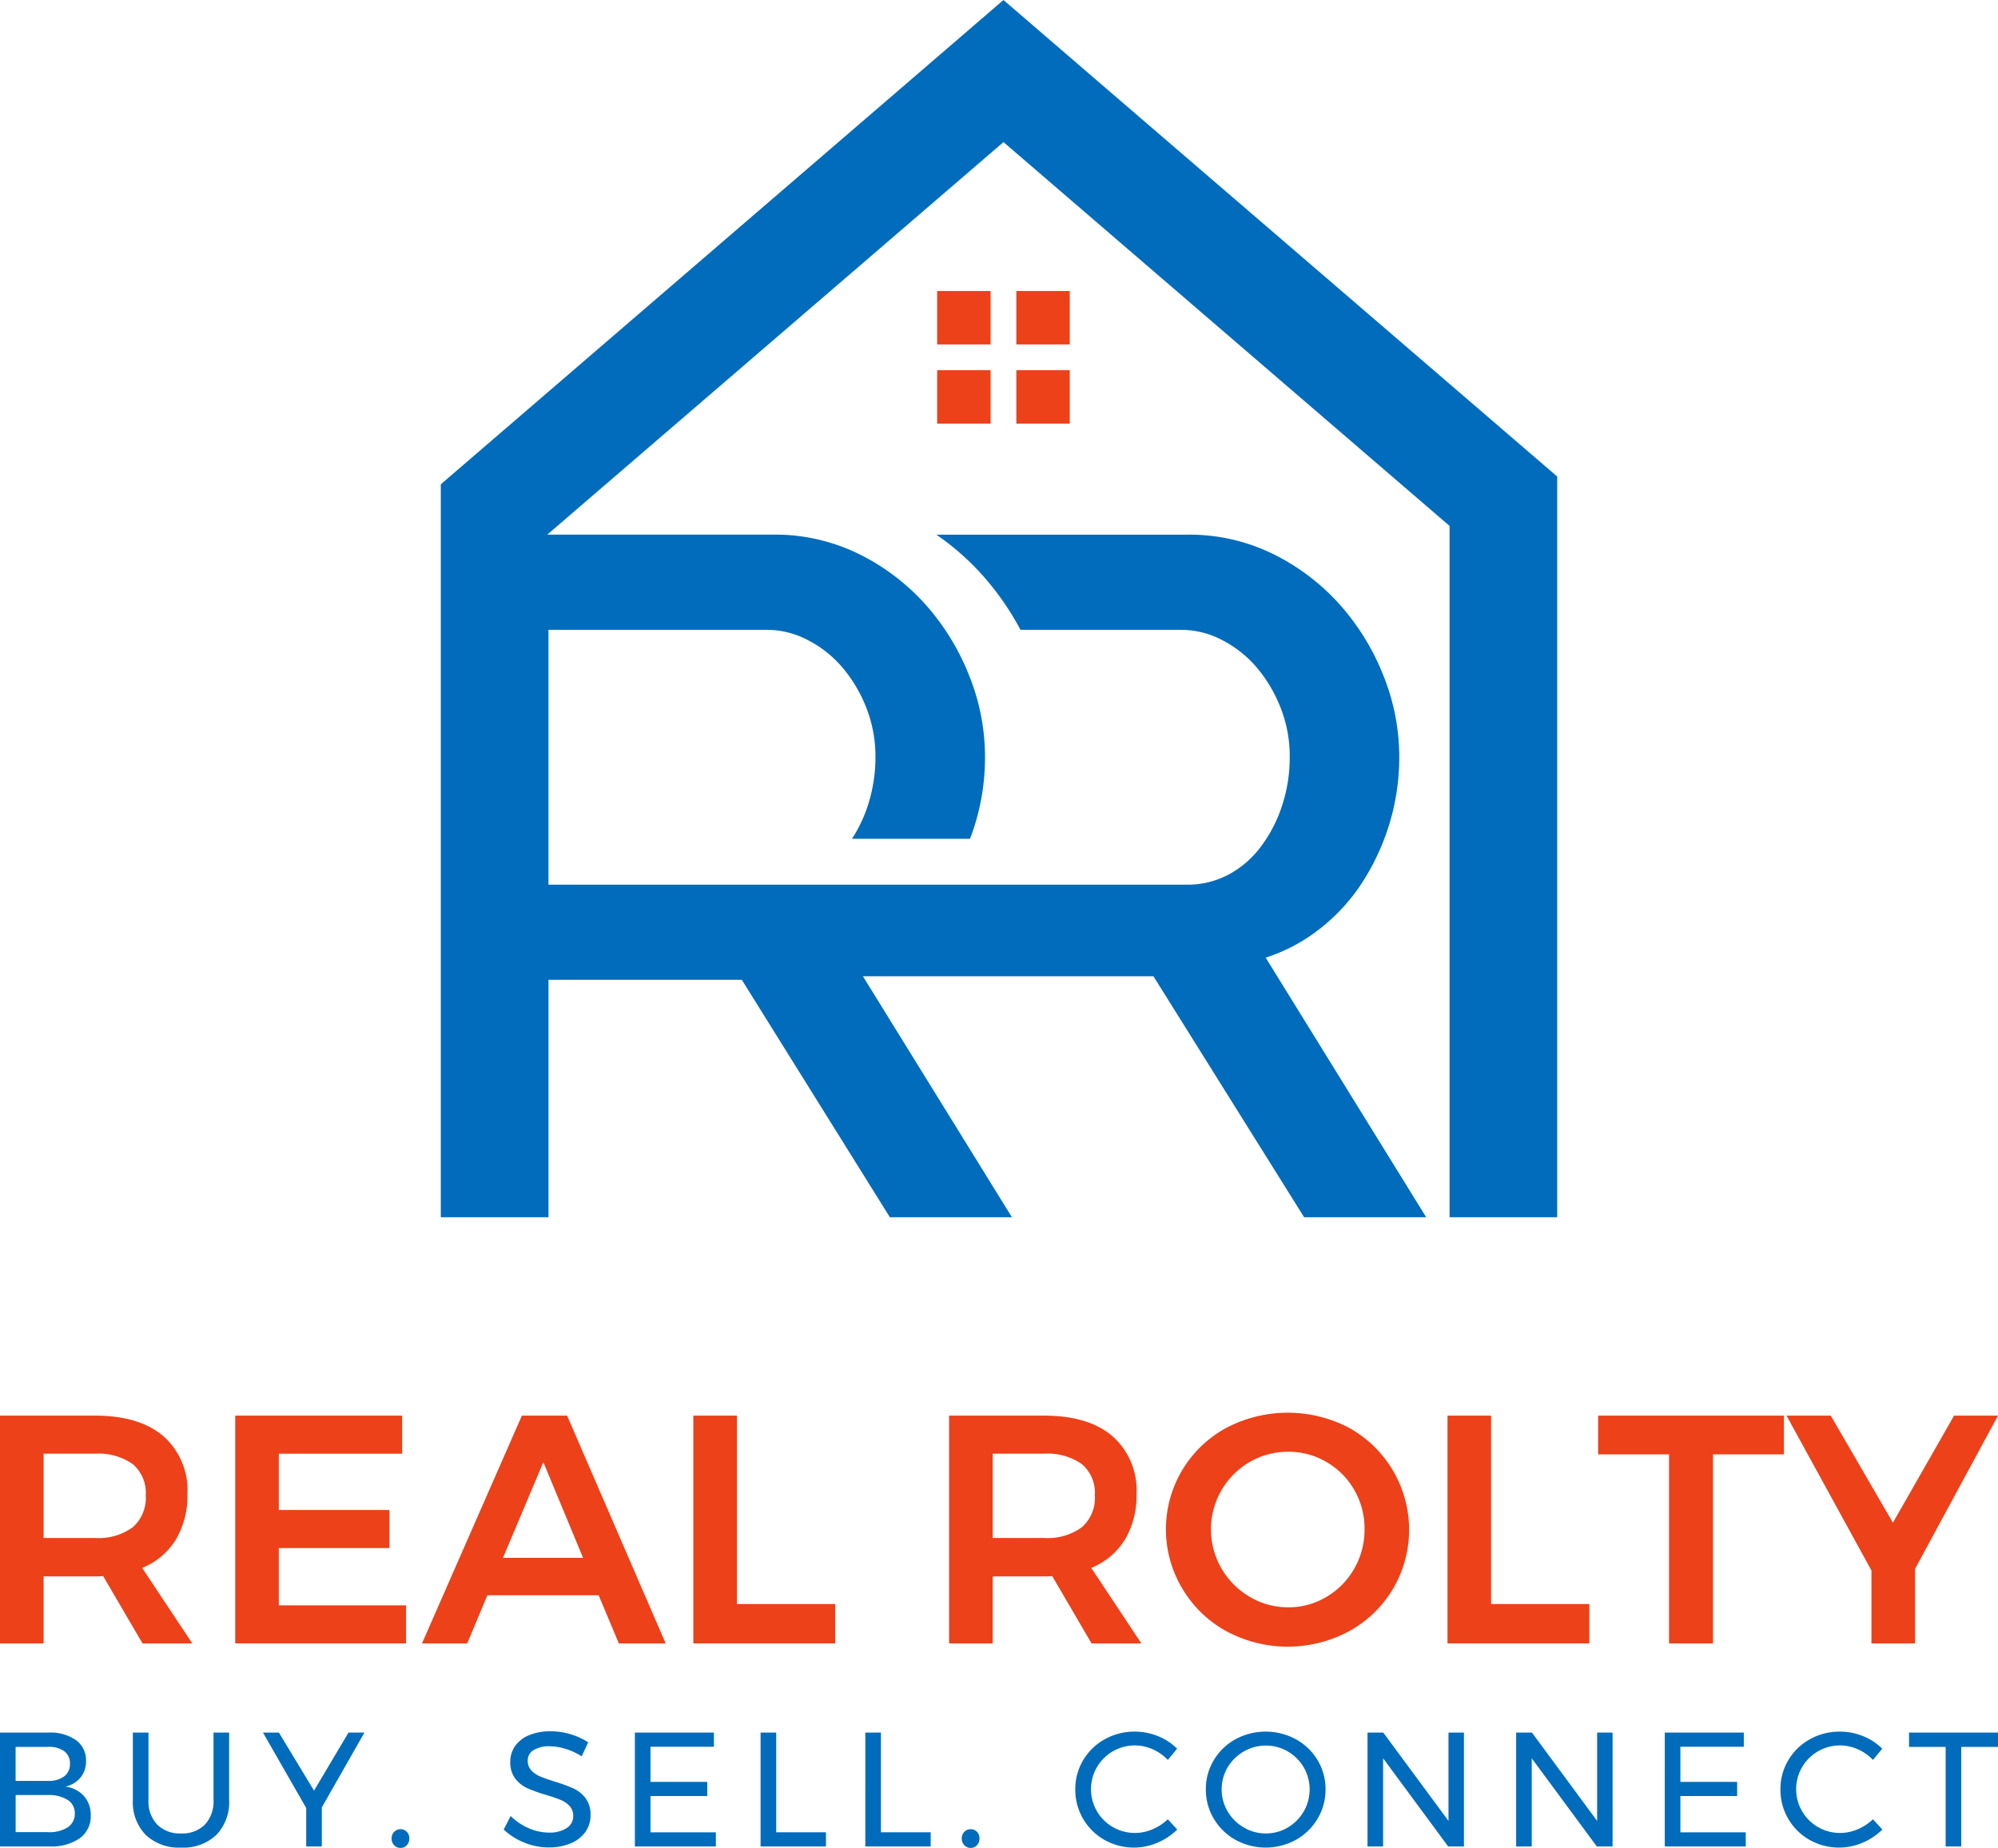 <svg xmlns="http://www.w3.org/2000/svg" width="242.035" height="223.823" viewBox="0 0 242.035 223.823">
  <g id="Group_5039" data-name="Group 5039" transform="translate(-62.54 -13.273)">
    <g id="RR_Logo" data-name="RR Logo" transform="translate(115.935 13.273)">
      <path id="Path_2" data-name="Path 2" d="M326.2,62.6,282.159,24.709l-5-4.306-5-4.306-5,4.306-5,4.306h0L204,74.758v88.774h13.046V134.774h23.418l17.934,28.758h14.787l-18.049-29.185h35.193l18.252,29.185h14.788l-19.444-31.442a20.847,20.847,0,0,0,6.629-3.55,22.776,22.776,0,0,0,5.128-5.648,28.388,28.388,0,0,0,3.261-7.1,27.772,27.772,0,0,0,1.164-8.034,26.466,26.466,0,0,0-1.924-9.842,28.847,28.847,0,0,0-5.3-8.611,26.494,26.494,0,0,0-8.091-6.119,22.954,22.954,0,0,0-10.3-2.328h-30.46a31.359,31.359,0,0,1,5.59,4.916,33.847,33.847,0,0,1,4.6,6.61h19.463a10.722,10.722,0,0,1,4.945,1.231,13.856,13.856,0,0,1,4.195,3.31,17.185,17.185,0,0,1,2.906,4.9,15.876,15.876,0,0,1,1.106,5.936,18.532,18.532,0,0,1-.933,5.936,16.843,16.843,0,0,1-2.559,4.945,11.843,11.843,0,0,1-3.9,3.377,10.514,10.514,0,0,1-5.07,1.232h-3.345v0H228.174v0H217.043V92.383h26.448a10.693,10.693,0,0,1,4.945,1.231,13.628,13.628,0,0,1,4.195,3.31,17.208,17.208,0,0,1,2.915,4.9,16.071,16.071,0,0,1,1.107,5.936,18.8,18.8,0,0,1-.933,5.936,16.914,16.914,0,0,1-1.915,4h14.3c.241-.625.462-1.261.654-1.905a27.459,27.459,0,0,0,1.164-8.034A26.28,26.28,0,0,0,268,97.916,28.822,28.822,0,0,0,262.7,89.3a26.608,26.608,0,0,0-8.091-6.119,23.01,23.01,0,0,0-10.3-2.328H216.9L272.162,33.31h0L326.2,79.8v83.732H339.24V73.815Z" transform="translate(-203.997 -16.098)" fill="#006cbb"/>
      <g id="RR_squares" data-name="RR squares" transform="translate(60.131 35.247)">
        <g id="Group_7" data-name="Group 7">
          <rect id="Rectangle_5" data-name="Rectangle 5" width="6.473" height="6.472" fill="#ec4119"/>
        </g>
        <g id="Group_8" data-name="Group 8" transform="translate(9.591)">
          <rect id="Rectangle_6" data-name="Rectangle 6" width="6.473" height="6.472" fill="#ec4119"/>
        </g>
        <g id="Group_9" data-name="Group 9" transform="translate(9.591 9.59)">
          <rect id="Rectangle_7" data-name="Rectangle 7" width="6.473" height="6.472" fill="#ec4119"/>
        </g>
        <g id="Group_10" data-name="Group 10" transform="translate(0 9.59)">
          <rect id="Rectangle_8" data-name="Rectangle 8" width="6.473" height="6.472" fill="#ec4119"/>
        </g>
      </g>
    </g>
    <g id="Group_30" data-name="Group 30" transform="translate(62.54 184.383)">
      <g id="Real_Rolty_Orange" data-name="Real Rolty Orange" transform="translate(0)">
        <g id="Group_11" data-name="Group 11">
          <path id="Path_3" data-name="Path 3" d="M33.53,748.719l-4.769-8.158a8.792,8.792,0,0,1-.985.039H21.548v8.119H16.267V721.129H27.776q5.36,0,8.277,2.483a8.709,8.709,0,0,1,2.917,7.015,10.374,10.374,0,0,1-1.4,5.518,8.56,8.56,0,0,1-4.079,3.429l6.07,9.144Zm-11.982-12.77h6.227a7.027,7.027,0,0,0,4.572-1.3,4.717,4.717,0,0,0,1.576-3.862A4.558,4.558,0,0,0,32.348,727a7.184,7.184,0,0,0-4.572-1.261H21.548Z" transform="translate(-16.267 -720.775)" fill="#ec4119"/>
          <path id="Path_4" data-name="Path 4" d="M130.17,721.129h20.219v4.612H135.451v6.818h13.4v4.611h-13.4v6.937h15.411v4.611H130.17Z" transform="translate(-101.674 -720.775)" fill="#ec4119"/>
          <path id="Path_5" data-name="Path 5" d="M244.444,748.719,242,742.886H228.521l-2.444,5.833H220.6l12.1-27.589h5.478l11.942,27.589Zm-14.032-10.366h9.7L235.3,726.765Z" transform="translate(-169.48 -720.775)" fill="#ec4119"/>
          <path id="Path_6" data-name="Path 6" d="M351.99,721.129h5.281v22.82h11.9v4.769H351.99Z" transform="translate(-268.001 -720.775)" fill="#ec4119"/>
          <path id="Path_7" data-name="Path 7" d="M493.078,748.719l-4.769-8.158a8.782,8.782,0,0,1-.985.039H481.1v8.119h-5.281V721.129h11.509q5.359,0,8.277,2.483a8.709,8.709,0,0,1,2.917,7.015,10.372,10.372,0,0,1-1.4,5.518,8.561,8.561,0,0,1-4.079,3.429l6.07,9.144ZM481.1,735.949h6.227a7.025,7.025,0,0,0,4.572-1.3,4.716,4.716,0,0,0,1.577-3.862A4.556,4.556,0,0,0,491.9,727a7.183,7.183,0,0,0-4.572-1.261H481.1Z" transform="translate(-360.848 -720.775)" fill="#ec4119"/>
          <path id="Path_8" data-name="Path 8" d="M603.225,721.565a14.115,14.115,0,0,1,5.3,19.45,14.039,14.039,0,0,1-5.3,5.143,15.69,15.69,0,0,1-14.938,0,14.034,14.034,0,0,1-5.3-5.143,13.967,13.967,0,0,1,5.3-19.45,15.981,15.981,0,0,1,14.938,0Zm-12.08,4.118a9.443,9.443,0,0,0-3.41,12.908,9.517,9.517,0,0,0,3.43,3.429,9.051,9.051,0,0,0,4.67,1.261,8.878,8.878,0,0,0,4.612-1.261,9.265,9.265,0,0,0,3.37-3.429,9.427,9.427,0,0,0,1.242-4.769,9.322,9.322,0,0,0-1.242-4.749,9.17,9.17,0,0,0-3.37-3.39,9,9,0,0,0-4.612-1.241A9.278,9.278,0,0,0,591.145,725.683Z" transform="translate(-439.76 -719.712)" fill="#ec4119"/>
          <path id="Path_9" data-name="Path 9" d="M717.171,721.129h5.281v22.82h11.9v4.769H717.171Z" transform="translate(-541.823 -720.775)" fill="#ec4119"/>
          <path id="Path_10" data-name="Path 10" d="M790.111,721.129h22.506v4.69h-8.593v22.9H798.7v-22.9h-8.593Z" transform="translate(-596.515 -720.775)" fill="#ec4119"/>
          <path id="Path_11" data-name="Path 11" d="M906.949,721.129,896.9,739.693v9.026h-5.281V739.89L881.33,721.129h5.36l7.528,12.968,7.41-12.968Z" transform="translate(-664.914 -720.775)" fill="#ec4119"/>
        </g>
      </g>
      <g id="Buy_Sell_Connect" data-name="Buy Sell Connect" transform="translate(0 38.588)">
        <g id="Group_12" data-name="Group 12" transform="translate(0 0)">
          <path id="Path_12" data-name="Path 12" d="M25.477,875.5a3,3,0,0,1,1.212,2.531,3.053,3.053,0,0,1-.67,2,3.261,3.261,0,0,1-1.832,1.094,3.586,3.586,0,0,1,2.256,1.152,3.419,3.419,0,0,1,.818,2.334,3.262,3.262,0,0,1-1.33,2.768,6.016,6.016,0,0,1-3.674.995H16.267V874.583h5.89A5.388,5.388,0,0,1,25.477,875.5Zm-1.438,4.393a1.841,1.841,0,0,0,.7-1.547,1.792,1.792,0,0,0-.7-1.516,3.133,3.133,0,0,0-1.98-.513h-3.9v4.118h3.9A3.17,3.17,0,0,0,24.039,879.892Zm.424,6.166a1.933,1.933,0,0,0,.867-1.684,1.874,1.874,0,0,0-.867-1.635,4.225,4.225,0,0,0-2.4-.591h-3.9v4.492h3.9A4.072,4.072,0,0,0,24.462,886.059Z" transform="translate(-16.267 -874.426)" fill="#006cbb"/>
          <path id="Path_13" data-name="Path 13" d="M83.547,885.724a3.886,3.886,0,0,0,2.906,1.074,3.826,3.826,0,0,0,2.876-1.074,4.1,4.1,0,0,0,1.044-2.985v-8.156h1.891v8.156a5.7,5.7,0,0,1-1.546,4.235,5.783,5.783,0,0,1-4.265,1.537,5.844,5.844,0,0,1-4.295-1.537,5.681,5.681,0,0,1-1.556-4.235v-8.156h1.891v8.156A4.077,4.077,0,0,0,83.547,885.724Z" transform="translate(-64.507 -874.426)" fill="#006cbb"/>
          <path id="Path_14" data-name="Path 14" d="M155.891,874.583l-5.162,9.062v4.728h-1.891v-4.65l-5.24-9.141h1.931l4.255,7.033,4.176-7.033Z" transform="translate(-111.743 -874.426)" fill="#006cbb"/>
          <path id="Path_15" data-name="Path 15" d="M207.728,921.674a1.113,1.113,0,0,1,.306.808,1.147,1.147,0,0,1-.306.817,1,1,0,0,1-.758.325,1.03,1.03,0,0,1-.768-.325,1.127,1.127,0,0,1-.315-.817,1.1,1.1,0,0,1,.315-.808,1.047,1.047,0,0,1,.768-.315A1.015,1.015,0,0,1,207.728,921.674Z" transform="translate(-158.448 -909.499)" fill="#006cbb"/>
          <path id="Path_16" data-name="Path 16" d="M267.6,876.071a6.765,6.765,0,0,0-1.9-.305,3.507,3.507,0,0,0-1.921.463,1.438,1.438,0,0,0-.719,1.27,1.673,1.673,0,0,0,.433,1.192,3.062,3.062,0,0,0,1.064.729q.631.266,1.754.621a19.918,19.918,0,0,1,2.266.827,3.929,3.929,0,0,1,1.478,1.172,3.242,3.242,0,0,1,.611,2.059,3.442,3.442,0,0,1-.64,2.069,4.1,4.1,0,0,1-1.793,1.369,6.806,6.806,0,0,1-2.65.483,7.7,7.7,0,0,1-2.955-.591,7.989,7.989,0,0,1-2.482-1.577l.847-1.635A7.12,7.12,0,0,0,263.2,885.7a6.115,6.115,0,0,0,2.393.522,3.828,3.828,0,0,0,2.177-.542,1.688,1.688,0,0,0,.8-1.467,1.709,1.709,0,0,0-.434-1.2,3.061,3.061,0,0,0-1.093-.749q-.661-.276-1.783-.611a18.155,18.155,0,0,1-2.246-.807,3.879,3.879,0,0,1-1.468-1.163,3.2,3.2,0,0,1-.6-2.029,3.25,3.25,0,0,1,.611-1.95,3.858,3.858,0,0,1,1.714-1.3,6.708,6.708,0,0,1,2.561-.453,8.272,8.272,0,0,1,2.433.365,8.178,8.178,0,0,1,2.118.975l-.788,1.694A7.938,7.938,0,0,0,267.6,876.071Z" transform="translate(-199.13 -873.953)" fill="#006cbb"/>
          <path id="Path_17" data-name="Path 17" d="M323.688,874.583h9.574V876.3h-7.683v4.255h6.875v1.714h-6.875v4.393h7.92v1.714h-9.811Z" transform="translate(-246.779 -874.426)" fill="#006cbb"/>
          <path id="Path_18" data-name="Path 18" d="M384.559,874.583h1.891v12.076h6.028v1.714h-7.92Z" transform="translate(-292.422 -874.426)" fill="#006cbb"/>
          <path id="Path_19" data-name="Path 19" d="M435.271,874.583h1.891v12.076h6.028v1.714h-7.92Z" transform="translate(-330.447 -874.426)" fill="#006cbb"/>
          <path id="Path_20" data-name="Path 20" d="M483.809,921.674a1.115,1.115,0,0,1,.305.808,1.149,1.149,0,0,1-.305.817,1,1,0,0,1-.759.325,1.03,1.03,0,0,1-.768-.325,1.127,1.127,0,0,1-.315-.817,1.094,1.094,0,0,1,.315-.808,1.046,1.046,0,0,1,.768-.315A1.017,1.017,0,0,1,483.809,921.674Z" transform="translate(-365.461 -909.499)" fill="#006cbb"/>
          <path id="Path_21" data-name="Path 21" d="M546.307,876.249a5.3,5.3,0,1,0-2.147,10.135,5.4,5.4,0,0,0,2.128-.443,6.154,6.154,0,0,0,1.852-1.211l1.143,1.24a7.666,7.666,0,0,1-2.423,1.606,7.241,7.241,0,0,1-6.4-.354,6.962,6.962,0,0,1-3.526-6.117,6.788,6.788,0,0,1,.955-3.536,6.91,6.91,0,0,1,2.611-2.531,7.329,7.329,0,0,1,3.644-.927,7.414,7.414,0,0,1,2.788.542,6.905,6.905,0,0,1,2.335,1.527l-1.123,1.359A5.685,5.685,0,0,0,546.307,876.249Z" transform="translate(-406.674 -874.071)" fill="#006cbb"/>
          <path id="Path_22" data-name="Path 22" d="M611.067,875.036a6.963,6.963,0,0,1,2.63,2.531,6.735,6.735,0,0,1,.965,3.536,6.835,6.835,0,0,1-.965,3.556,6.981,6.981,0,0,1-2.63,2.561,7.605,7.605,0,0,1-7.309,0,6.98,6.98,0,0,1-2.631-2.561,6.834,6.834,0,0,1-.965-3.556,6.734,6.734,0,0,1,.965-3.536,6.987,6.987,0,0,1,2.62-2.531,7.69,7.69,0,0,1,7.319,0Zm-6.3,1.477a5.4,5.4,0,0,0-1.961,1.921,5.271,5.271,0,0,0,0,5.349,5.443,5.443,0,0,0,1.961,1.941,5.2,5.2,0,0,0,2.67.719,5.1,5.1,0,0,0,2.65-.719,5.422,5.422,0,0,0,1.931-1.941,5.335,5.335,0,0,0,0-5.349,5.374,5.374,0,0,0-1.931-1.921,5.149,5.149,0,0,0-2.65-.709A5.252,5.252,0,0,0,604.763,876.514Z" transform="translate(-454.088 -874.071)" fill="#006cbb"/>
          <path id="Path_23" data-name="Path 23" d="M688.246,874.583h1.872v13.791h-1.912l-7.88-10.678v10.678h-1.891V874.583h1.911l7.9,10.7Z" transform="translate(-512.778 -874.426)" fill="#006cbb"/>
          <path id="Path_24" data-name="Path 24" d="M760.221,874.583h1.871v13.791h-1.911L752.3,877.7v10.678H750.41V874.583h1.911l7.9,10.7Z" transform="translate(-566.746 -874.426)" fill="#006cbb"/>
          <path id="Path_25" data-name="Path 25" d="M822.383,874.583h9.574V876.3h-7.683v4.255h6.876v1.714h-6.876v4.393h7.919v1.714h-9.811Z" transform="translate(-620.714 -874.426)" fill="#006cbb"/>
          <path id="Path_26" data-name="Path 26" d="M887.75,876.249a5.3,5.3,0,1,0-2.147,10.135,5.4,5.4,0,0,0,2.127-.443,6.152,6.152,0,0,0,1.852-1.211l1.143,1.24a7.671,7.671,0,0,1-2.423,1.606,7.241,7.241,0,0,1-6.4-.354,6.962,6.962,0,0,1-3.526-6.117,6.787,6.787,0,0,1,.955-3.536,6.908,6.908,0,0,1,2.611-2.531,7.329,7.329,0,0,1,3.644-.927,7.414,7.414,0,0,1,2.787.542,6.9,6.9,0,0,1,2.334,1.527l-1.123,1.359A5.687,5.687,0,0,0,887.75,876.249Z" transform="translate(-662.696 -874.071)" fill="#006cbb"/>
          <path id="Path_27" data-name="Path 27" d="M940.659,874.583h10.776v1.734h-4.452v12.057h-1.891V876.317h-4.433Z" transform="translate(-709.4 -874.426)" fill="#006cbb"/>
        </g>
      </g>
    </g>
  </g>
</svg>

